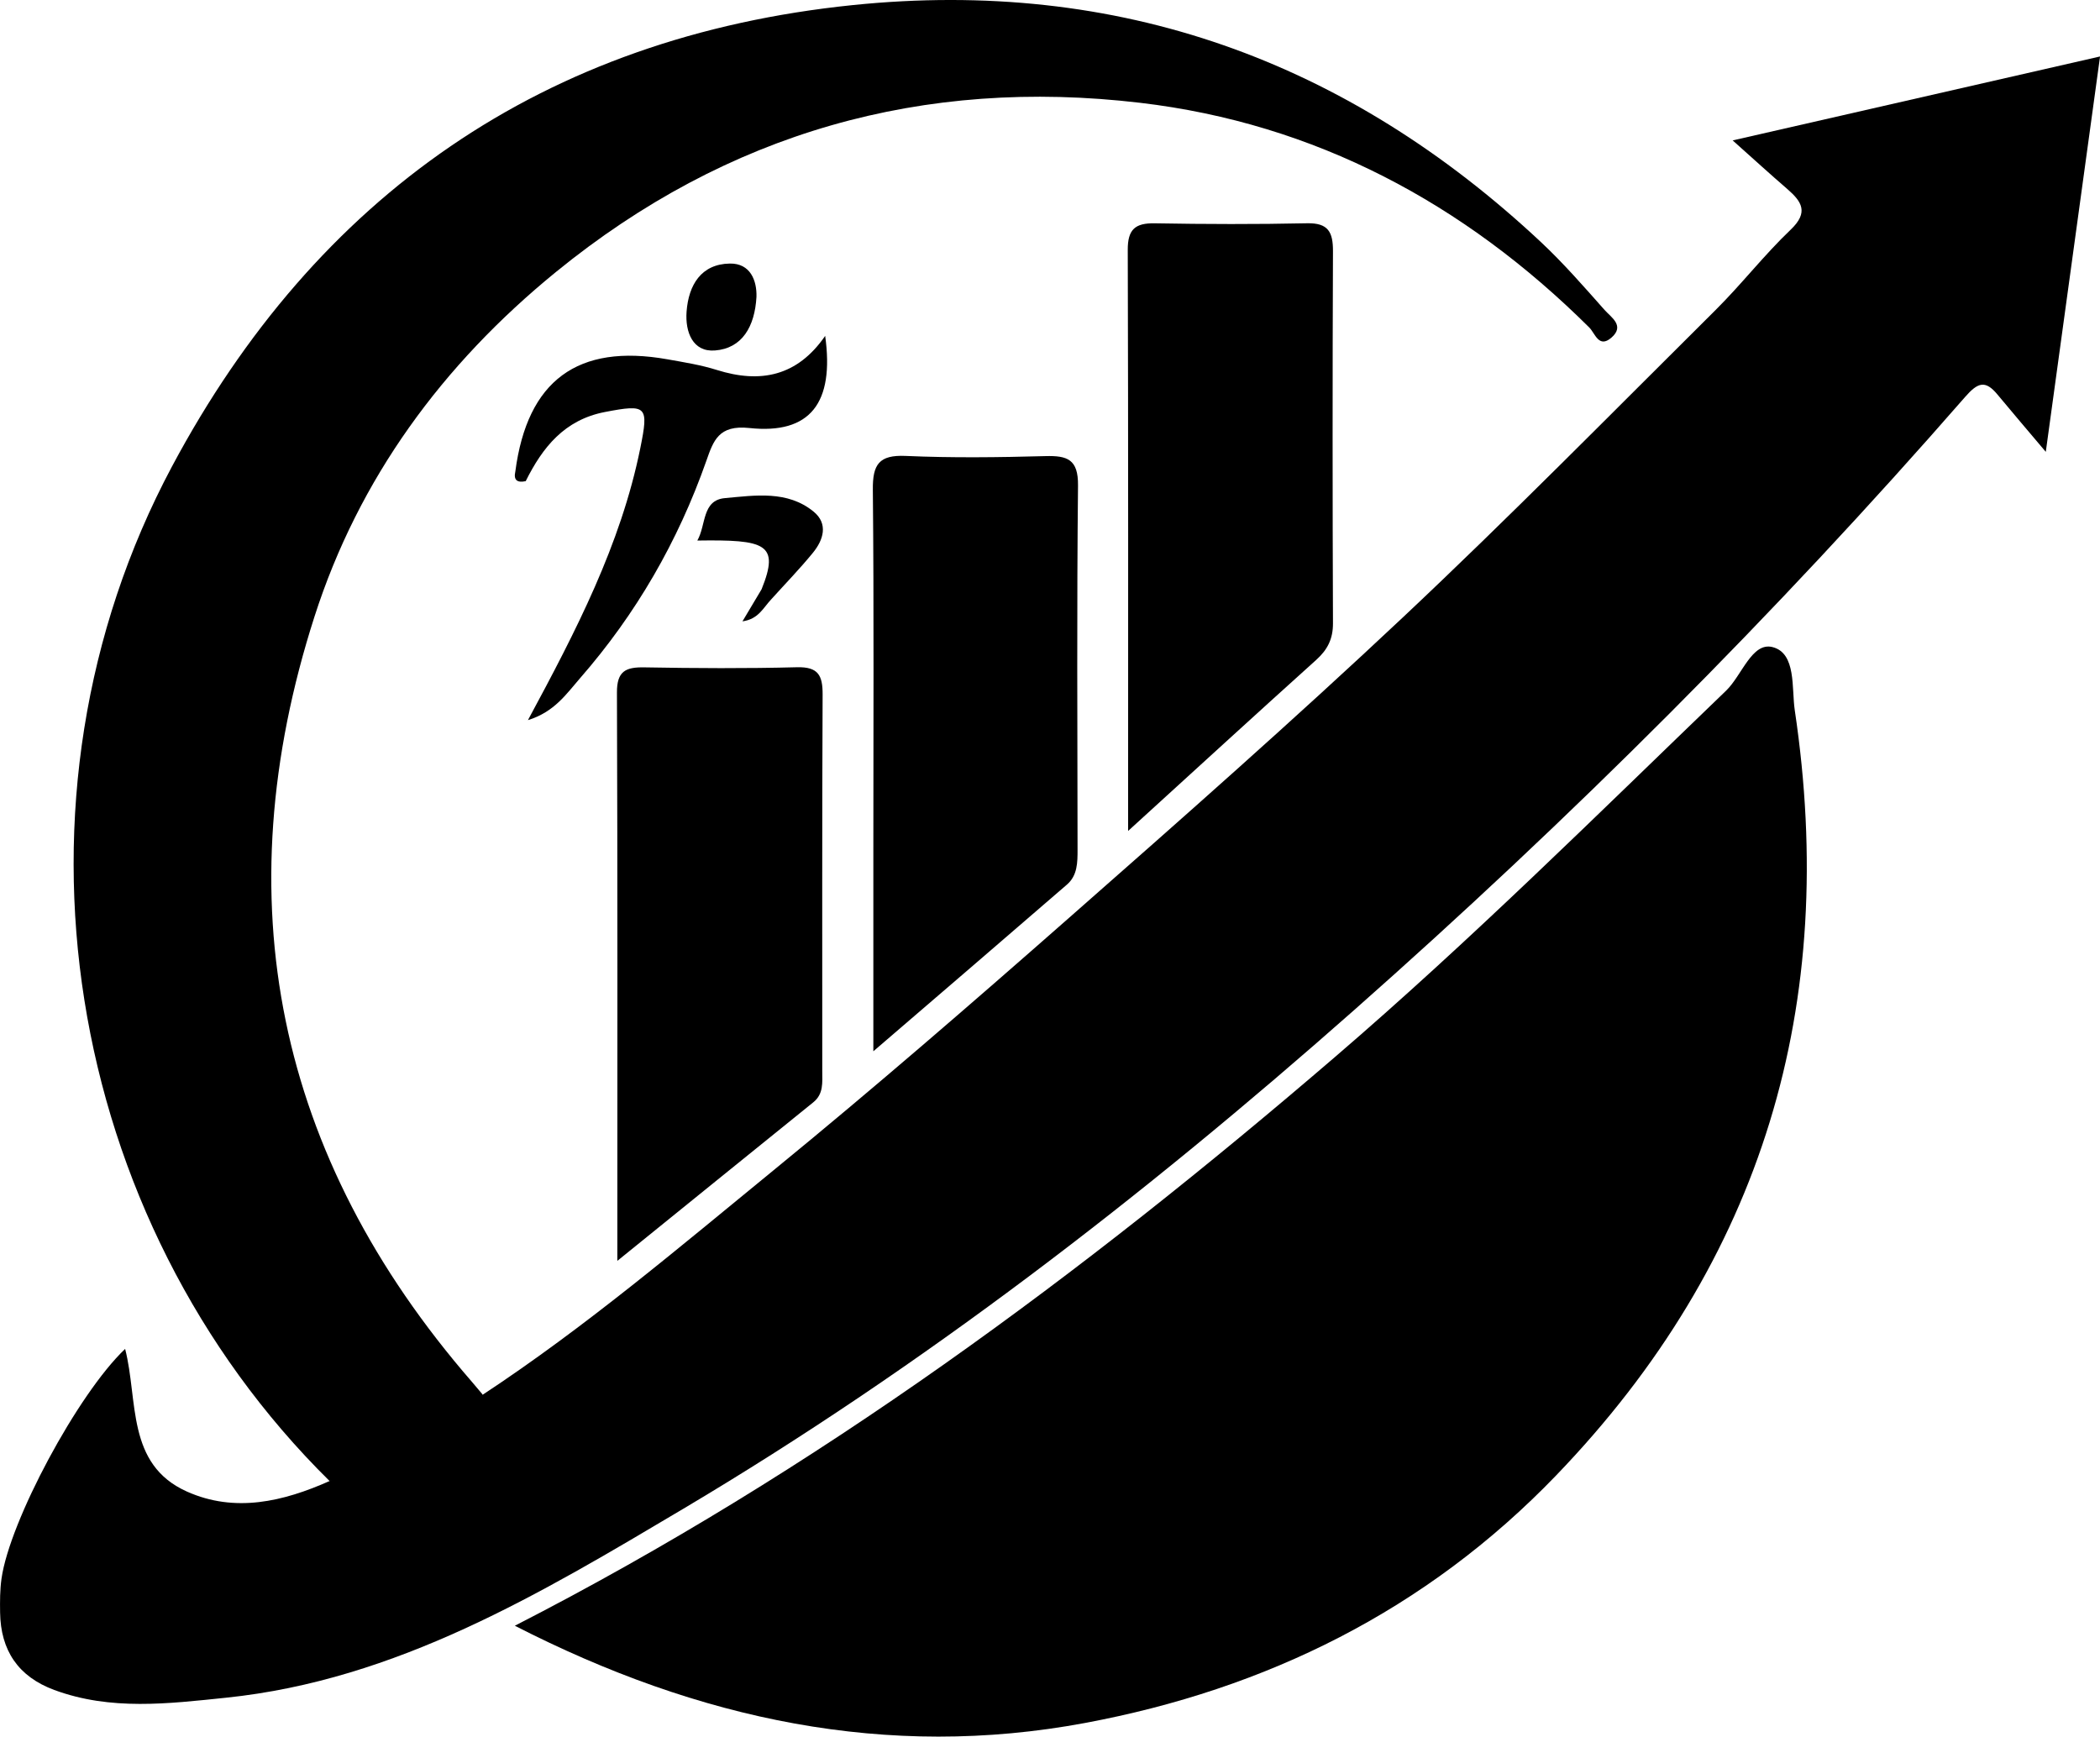 <?xml version="1.0" encoding="utf-8"?>
<!-- Generator: Adobe Illustrator 16.0.0, SVG Export Plug-In . SVG Version: 6.00 Build 0)  -->
<!DOCTYPE svg PUBLIC "-//W3C//DTD SVG 1.1//EN" "http://www.w3.org/Graphics/SVG/1.1/DTD/svg11.dtd">
<svg version="1.1" id="Layer_1" xmlns="http://www.w3.org/2000/svg" xmlns:xlink="http://www.w3.org/1999/xlink" x="0px" y="0px"
	 width="100.183px" height="82.853px" viewBox="0 0 100.183 82.853" enable-background="new 0 0 100.183 82.853"
	 xml:space="preserve">
<g id="ProfitTrailer">
	<path fill-rule="evenodd" clip-rule="evenodd" d="M24.561,77.563c14.45-7.406,27.1-16.803,39.113-27.123
		c6.477-5.563,12.528-11.576,18.673-17.49c0.755-0.728,1.233-2.33,2.216-2.077c1.142,0.294,0.902,1.971,1.059,3.014
		c2.089,13.983-1.48,26.215-11.383,36.503c-6.202,6.446-13.851,10.203-22.479,11.813C42.327,83.962,33.348,82.064,24.561,77.563z"/>
	<g>
		<path fill-rule="evenodd" clip-rule="evenodd" d="M76.548,14.788c-0.979-1.104-1.954-2.224-3.028-3.231
			C64.265,2.891,53.358-1.059,40.68,0.243C25.933,1.756,15.095,9.355,8.212,22.241C-0.28,38.141,3.038,58.144,15.724,70.66
			c2.759-0.8,4.936-2.634,7.308-4.12c-0.173-0.206-0.344-0.413-0.521-0.616c-9.343-10.762-11.841-23.003-7.509-36.504
			c2.115-6.593,6.107-12.031,11.526-16.449c8.172-6.66,17.528-9.288,27.867-8.066c8.342,0.984,15.456,4.79,21.42,10.717
			c0.283,0.281,0.454,1.008,1.056,0.49C77.531,15.541,76.86,15.14,76.548,14.788z"/>
		<path fill-rule="evenodd" clip-rule="evenodd" d="M62.358,10.652c-2.422,0.052-4.844,0.045-7.265,0.002
			c-0.943-0.017-1.296,0.291-1.292,1.272c0.028,9.071,0.017,18.143,0.017,27.718c3.232-2.945,6.093-5.567,8.977-8.164
			c0.539-0.486,0.799-1.001,0.796-1.742c-0.022-5.92-0.024-11.84,0-17.759C63.593,11.074,63.367,10.631,62.358,10.652z"/>
		<path fill-rule="evenodd" clip-rule="evenodd" d="M38.021,31.834c-2.421,0.063-4.846,0.049-7.267,0.006
			c-0.896-0.018-1.327,0.17-1.322,1.201c0.033,8.88,0.019,17.76,0.019,27.114c3.333-2.698,6.339-5.135,9.349-7.565
			c0.497-0.4,0.427-0.951,0.427-1.481c0.003-5.99-0.013-11.979,0.017-17.97C39.248,32.223,39.038,31.809,38.021,31.834z"/>
		<path fill-rule="evenodd" clip-rule="evenodd" d="M49.87,21.761c-2.22,0.06-4.446,0.089-6.663-0.009
			c-1.278-0.057-1.579,0.408-1.567,1.613c0.055,5.722,0.024,11.443,0.024,17.165c0,3.069,0,6.138,0,9.626
			c3.291-2.83,6.27-5.385,9.236-7.953c0.505-0.437,0.507-1.057,0.506-1.678c-0.007-5.789-0.038-11.578,0.022-17.367
			C51.441,21.911,50.917,21.732,49.87,21.761z"/>
	</g>
	<path fill-rule="evenodd" clip-rule="evenodd" d="M24.586,22.486c0.57-4.33,2.973-6.105,7.253-5.344
		c0.792,0.141,1.595,0.268,2.36,0.509c2.085,0.656,3.839,0.298,5.167-1.626c0.444,3.193-0.709,4.707-3.617,4.395
		c-1.468-0.157-1.715,0.608-2.051,1.563c-1.35,3.842-3.351,7.311-6.026,10.374c-0.64,0.732-1.212,1.606-2.486,2
		c2.299-4.264,4.428-8.375,5.36-12.974c0.409-2.018,0.316-2.111-1.686-1.727c-1.931,0.373-2.973,1.68-3.78,3.299
		C24.686,23.039,24.487,22.92,24.586,22.486z"/>
	<path fill-rule="evenodd" clip-rule="evenodd" d="M36.088,14.168c-0.082,1.414-0.681,2.453-1.98,2.553
		c-1.06,0.082-1.426-0.881-1.354-1.853c0.095-1.271,0.695-2.271,2.063-2.294C35.796,12.557,36.113,13.383,36.088,14.168z"/>
	<path fill-rule="evenodd" clip-rule="evenodd" d="M38.817,24.412c-1.25-1.027-2.801-0.776-4.235-0.647
		c-1.101,0.099-0.89,1.283-1.315,2.024c3.249-0.047,3.945,0.146,3.065,2.325c-0.304,0.511-0.607,1.021-0.912,1.53
		c0.763-0.105,0.989-0.644,1.366-1.043c0.667-0.74,1.364-1.456,1.994-2.227C39.284,25.758,39.521,24.99,38.817,24.412z"/>
	<path fill-rule="evenodd" clip-rule="evenodd" d="M82.659,6.699c0.973,0.87,1.781,1.605,2.602,2.315
		c0.696,0.604,1.036,1.114,0.167,1.942c-1.264,1.205-2.342,2.6-3.581,3.831c-4.958,4.925-9.86,9.91-14.95,14.695
		c-5.186,4.875-10.527,9.586-15.873,14.286c-4.646,4.087-9.324,8.143-14.114,12.059c-4.522,3.699-8.984,7.488-13.878,10.712
		c-2.762,0.795-4.92,2.661-7.308,4.12c-2.21,0.982-4.511,1.529-6.806,0.503c-2.906-1.301-2.317-4.339-2.948-6.807
		c-2.257,2.141-5.51,8.213-5.898,10.962c-0.075,0.531-0.075,1.076-0.067,1.613c0.026,1.813,0.867,3.063,2.586,3.698
		c2.689,0.994,5.439,0.654,8.184,0.37c8.158-0.843,15.017-4.975,21.812-9.009c11.471-6.812,21.992-14.943,31.999-23.785
		c10.351-9.146,20.091-18.869,29.165-29.269c0.602-0.689,0.96-0.814,1.539-0.114c0.683,0.823,1.381,1.64,2.307,2.736l2.589-18.863
		L82.659,6.699z"/>
</g>
</svg>
